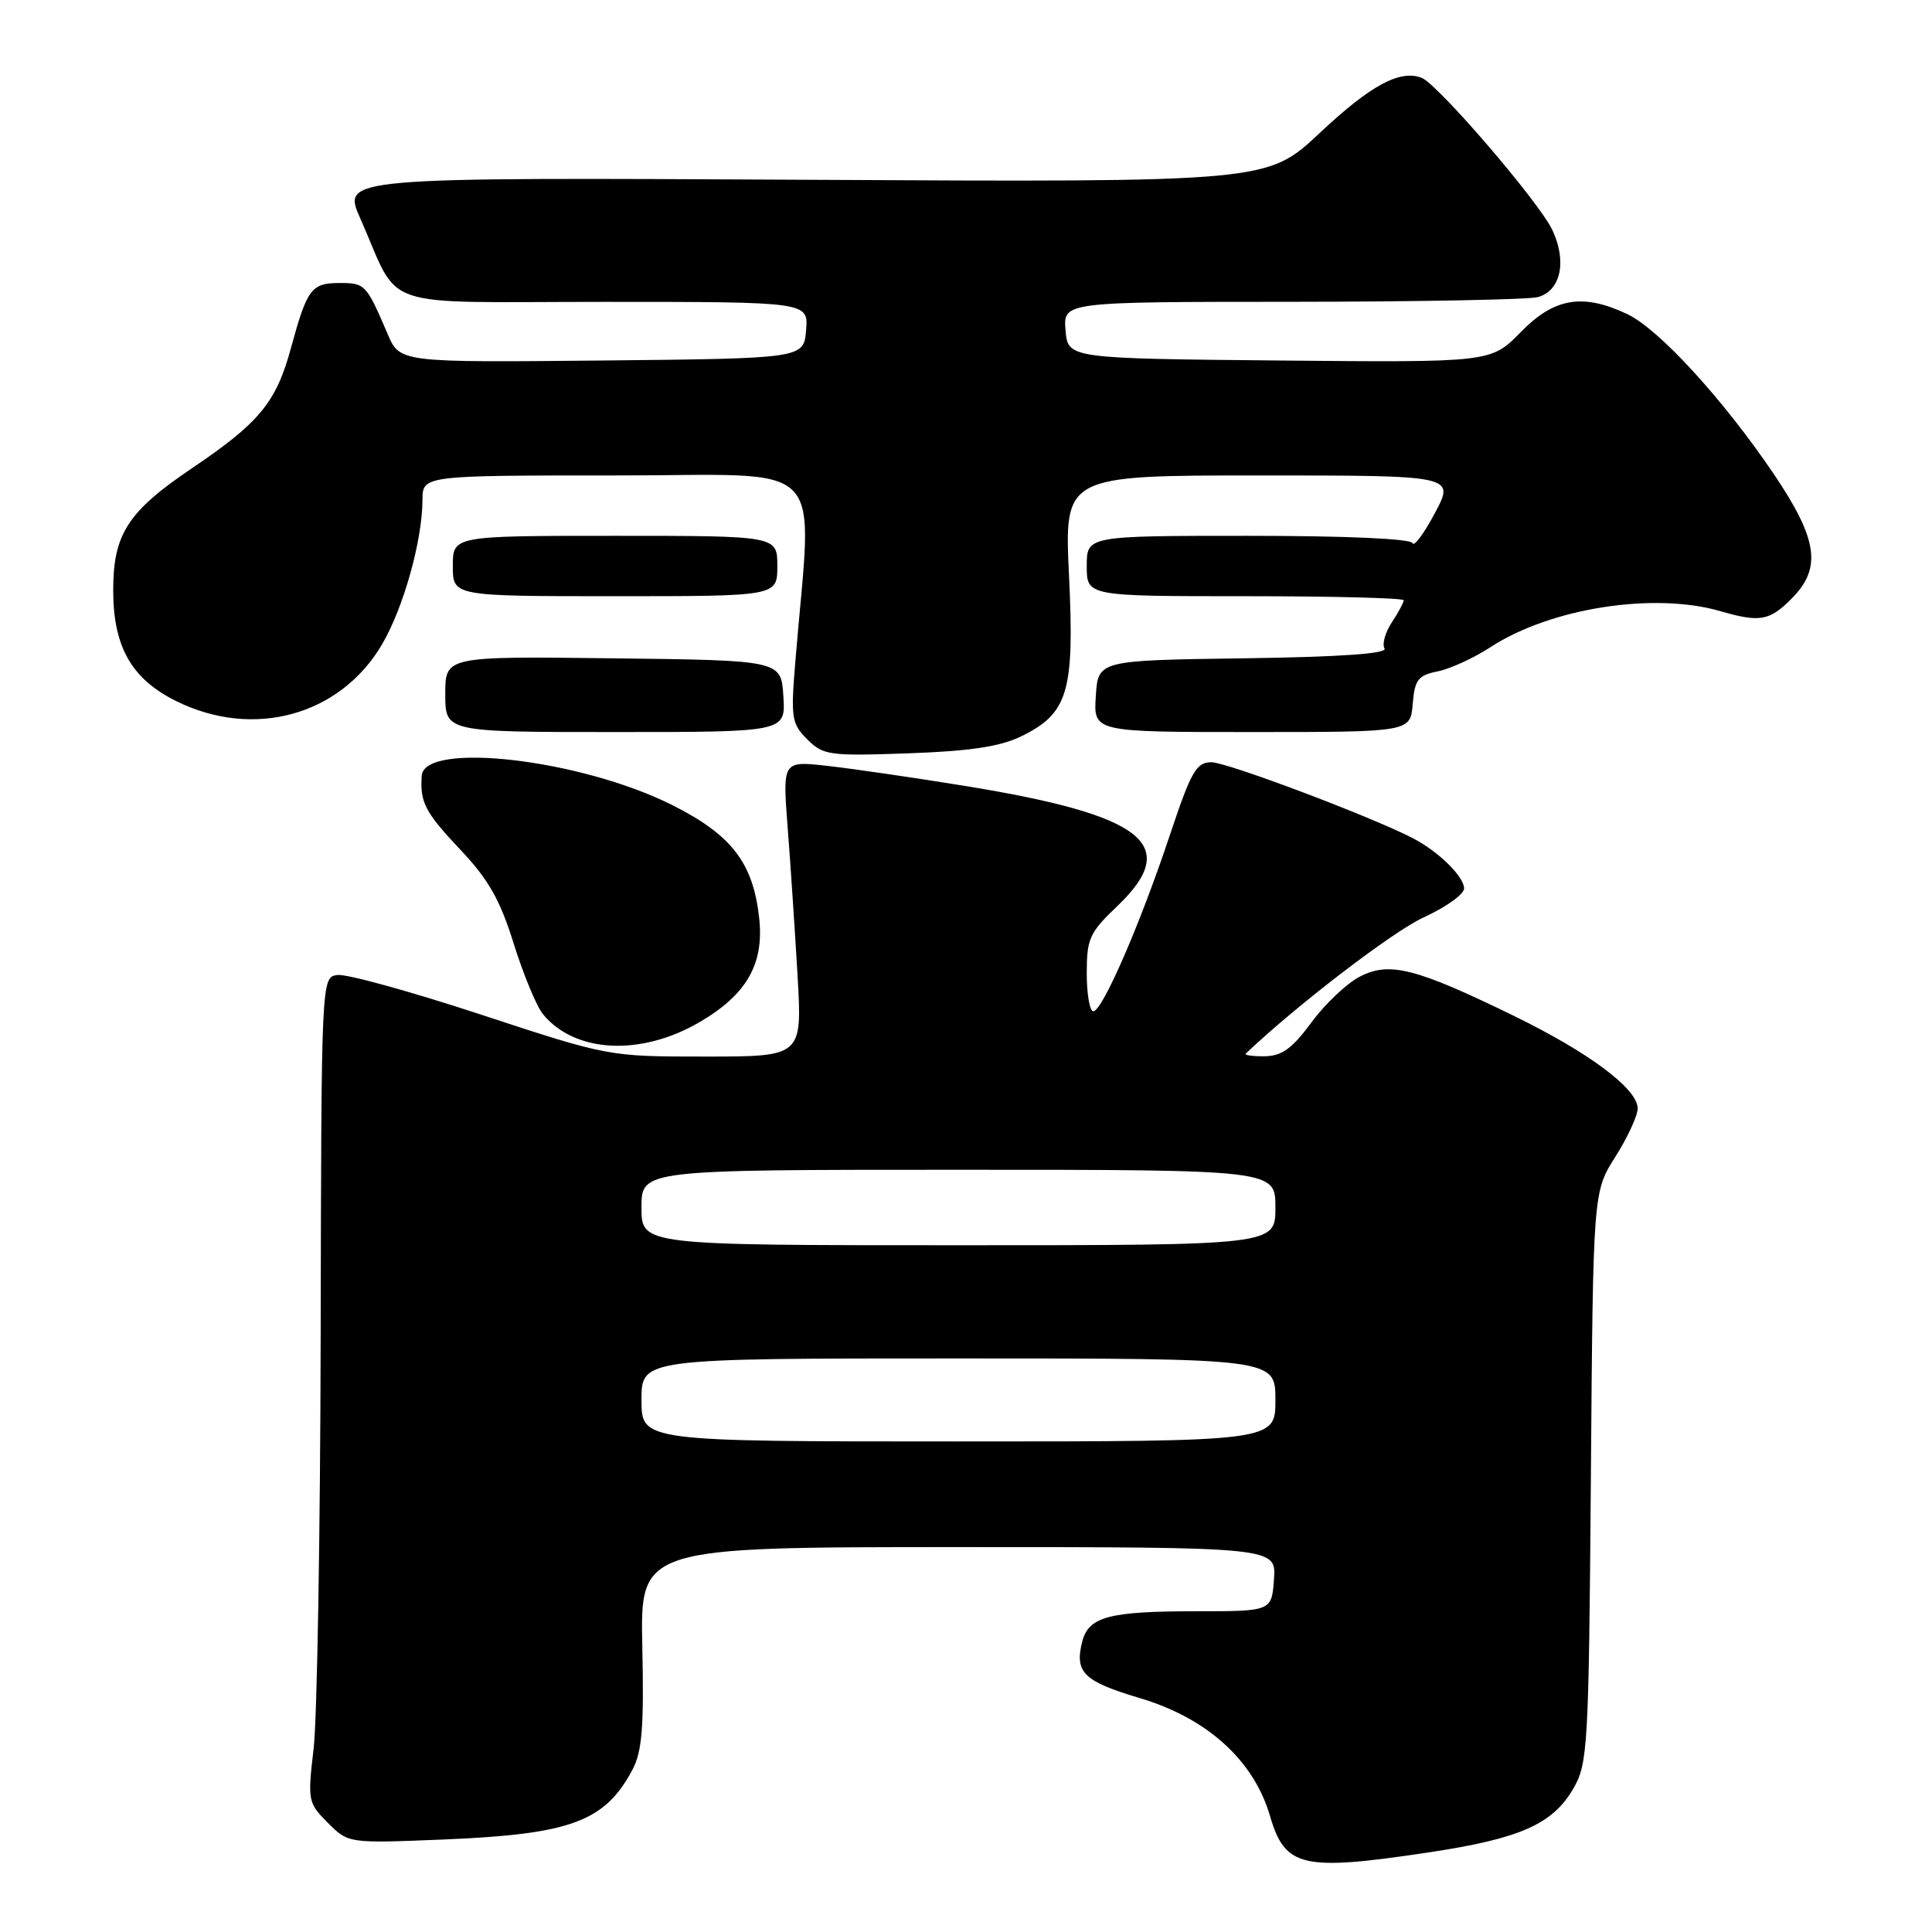 <?xml version="1.0" encoding="UTF-8" standalone="no"?>
<!DOCTYPE svg PUBLIC "-//W3C//DTD SVG 1.1//EN" "http://www.w3.org/Graphics/SVG/1.1/DTD/svg11.dtd" >
<svg xmlns="http://www.w3.org/2000/svg" xmlns:xlink="http://www.w3.org/1999/xlink" version="1.1" viewBox="0 0 256 256">
 <g >
 <path fill="currentColor"
d=" M 189.26 245.46 C 201.39 243.64 205.73 241.73 208.47 237.00 C 210.40 233.68 210.52 231.56 210.80 195.71 C 211.09 157.93 211.09 157.93 214.05 153.27 C 215.67 150.71 217.00 147.83 217.00 146.88 C 217.00 144.27 210.56 139.46 200.50 134.56 C 187.57 128.26 184.10 127.38 180.18 129.41 C 178.45 130.30 175.57 133.03 173.77 135.48 C 171.22 138.94 169.86 139.93 167.58 139.96 C 165.98 139.98 164.85 139.82 165.08 139.60 C 171.77 133.23 184.55 123.44 188.62 121.57 C 191.58 120.22 194.00 118.49 194.00 117.73 C 194.00 116.16 190.60 112.82 187.22 111.07 C 181.60 108.17 162.58 101.00 160.52 101.00 C 158.51 101.00 157.83 102.21 154.98 110.75 C 151.08 122.46 146.06 134.00 144.87 134.00 C 144.39 134.00 144.00 131.73 144.00 128.96 C 144.00 124.38 144.37 123.57 148.00 120.11 C 156.62 111.91 151.70 108.01 127.81 104.13 C 121.04 103.03 112.84 101.84 109.60 101.48 C 103.69 100.82 103.69 100.82 104.37 109.66 C 104.75 114.52 105.33 123.34 105.68 129.25 C 106.30 140.00 106.30 140.00 93.47 140.00 C 80.64 140.00 80.64 140.00 63.73 134.44 C 54.44 131.38 45.87 129.02 44.70 129.19 C 42.58 129.50 42.58 129.50 42.49 177.00 C 42.44 203.12 42.02 227.72 41.56 231.66 C 40.75 238.62 40.80 238.89 43.45 241.54 C 46.17 244.26 46.17 244.26 58.83 243.74 C 75.62 243.05 80.15 241.37 83.80 234.50 C 85.08 232.10 85.34 228.86 85.11 218.25 C 84.83 205.00 84.83 205.00 126.97 205.00 C 169.11 205.00 169.11 205.00 168.81 209.25 C 168.50 213.50 168.50 213.50 158.50 213.50 C 146.90 213.50 144.23 214.22 143.39 217.56 C 142.38 221.62 143.59 222.79 151.04 225.01 C 159.97 227.67 166.14 233.26 168.29 240.65 C 170.28 247.44 172.56 247.97 189.26 245.46 Z  M 92.73 135.42 C 98.94 131.78 101.25 127.75 100.60 121.68 C 99.80 114.32 96.94 110.61 89.02 106.65 C 76.94 100.60 56.20 98.19 55.88 102.80 C 55.64 106.32 56.32 107.63 60.98 112.57 C 64.74 116.54 66.26 119.23 68.08 125.07 C 69.36 129.16 71.10 133.35 71.95 134.39 C 76.19 139.55 84.94 139.98 92.73 135.42 Z  M 135.29 97.58 C 141.54 94.54 142.39 91.68 141.65 76.27 C 141.02 63.00 141.02 63.00 166.90 63.00 C 192.78 63.00 192.78 63.00 190.14 67.97 C 188.69 70.70 187.35 72.50 187.17 71.97 C 186.97 71.38 178.33 71.00 165.42 71.00 C 144.00 71.00 144.00 71.00 144.00 75.00 C 144.00 79.00 144.00 79.00 165.00 79.00 C 176.55 79.00 186.00 79.24 186.00 79.54 C 186.00 79.83 185.29 81.16 184.41 82.49 C 183.54 83.82 183.11 85.37 183.46 85.93 C 183.88 86.61 177.62 87.05 164.80 87.23 C 145.50 87.50 145.50 87.50 145.20 92.25 C 144.89 97.00 144.89 97.00 165.88 97.00 C 186.88 97.00 186.88 97.00 187.19 93.29 C 187.46 90.06 187.89 89.49 190.50 88.96 C 192.16 88.63 195.31 87.18 197.50 85.75 C 205.46 80.56 219.17 78.42 227.99 80.99 C 233.17 82.49 234.46 82.27 237.36 79.36 C 241.43 75.30 240.90 71.50 235.05 62.83 C 228.38 52.96 219.83 43.62 215.64 41.63 C 209.72 38.82 205.93 39.46 201.49 44.02 C 197.56 48.03 197.56 48.03 169.53 47.77 C 141.50 47.50 141.50 47.50 141.19 43.75 C 140.88 40.00 140.88 40.00 171.19 39.99 C 187.86 39.98 202.52 39.70 203.76 39.37 C 206.82 38.55 207.66 34.61 205.68 30.45 C 203.89 26.71 190.51 11.13 188.37 10.31 C 185.48 9.20 181.60 11.30 174.88 17.61 C 167.92 24.15 167.92 24.15 106.63 23.82 C 45.33 23.50 45.33 23.50 47.73 28.92 C 53.20 41.28 49.45 40.00 80.09 40.00 C 107.12 40.00 107.12 40.00 106.81 43.75 C 106.50 47.50 106.50 47.50 79.74 47.77 C 52.98 48.03 52.98 48.03 51.37 44.27 C 48.54 37.66 48.39 37.50 45.00 37.50 C 41.26 37.50 40.70 38.25 38.56 46.09 C 36.59 53.33 34.39 56.00 25.41 62.06 C 16.94 67.78 15.00 70.78 15.00 78.20 C 15.00 85.70 17.42 89.96 23.33 92.89 C 33.59 97.98 45.09 94.82 50.63 85.37 C 53.47 80.52 55.96 71.64 55.98 66.25 C 56.00 63.00 56.00 63.00 81.65 63.00 C 110.29 63.00 107.63 60.24 105.39 87.61 C 104.77 95.15 104.88 95.88 106.97 97.97 C 109.08 100.08 109.87 100.19 120.35 99.82 C 128.53 99.53 132.51 98.93 135.29 97.58 Z  M 103.80 92.25 C 103.50 87.50 103.50 87.50 81.25 87.23 C 59.00 86.96 59.00 86.96 59.00 91.98 C 59.00 97.00 59.00 97.00 81.55 97.00 C 104.11 97.00 104.11 97.00 103.80 92.25 Z  M 103.00 75.00 C 103.00 71.00 103.00 71.00 81.50 71.00 C 60.00 71.00 60.00 71.00 60.00 75.00 C 60.00 79.00 60.00 79.00 81.50 79.00 C 103.00 79.00 103.00 79.00 103.00 75.00 Z  M 85.00 185.50 C 85.00 180.00 85.00 180.00 127.00 180.00 C 169.00 180.00 169.00 180.00 169.00 185.50 C 169.00 191.00 169.00 191.00 127.00 191.00 C 85.00 191.00 85.00 191.00 85.00 185.50 Z  M 85.00 160.00 C 85.00 155.00 85.00 155.00 127.00 155.00 C 169.00 155.00 169.00 155.00 169.00 160.00 C 169.00 165.00 169.00 165.00 127.00 165.00 C 85.00 165.00 85.00 165.00 85.00 160.00 Z "/>
</g>
</svg>